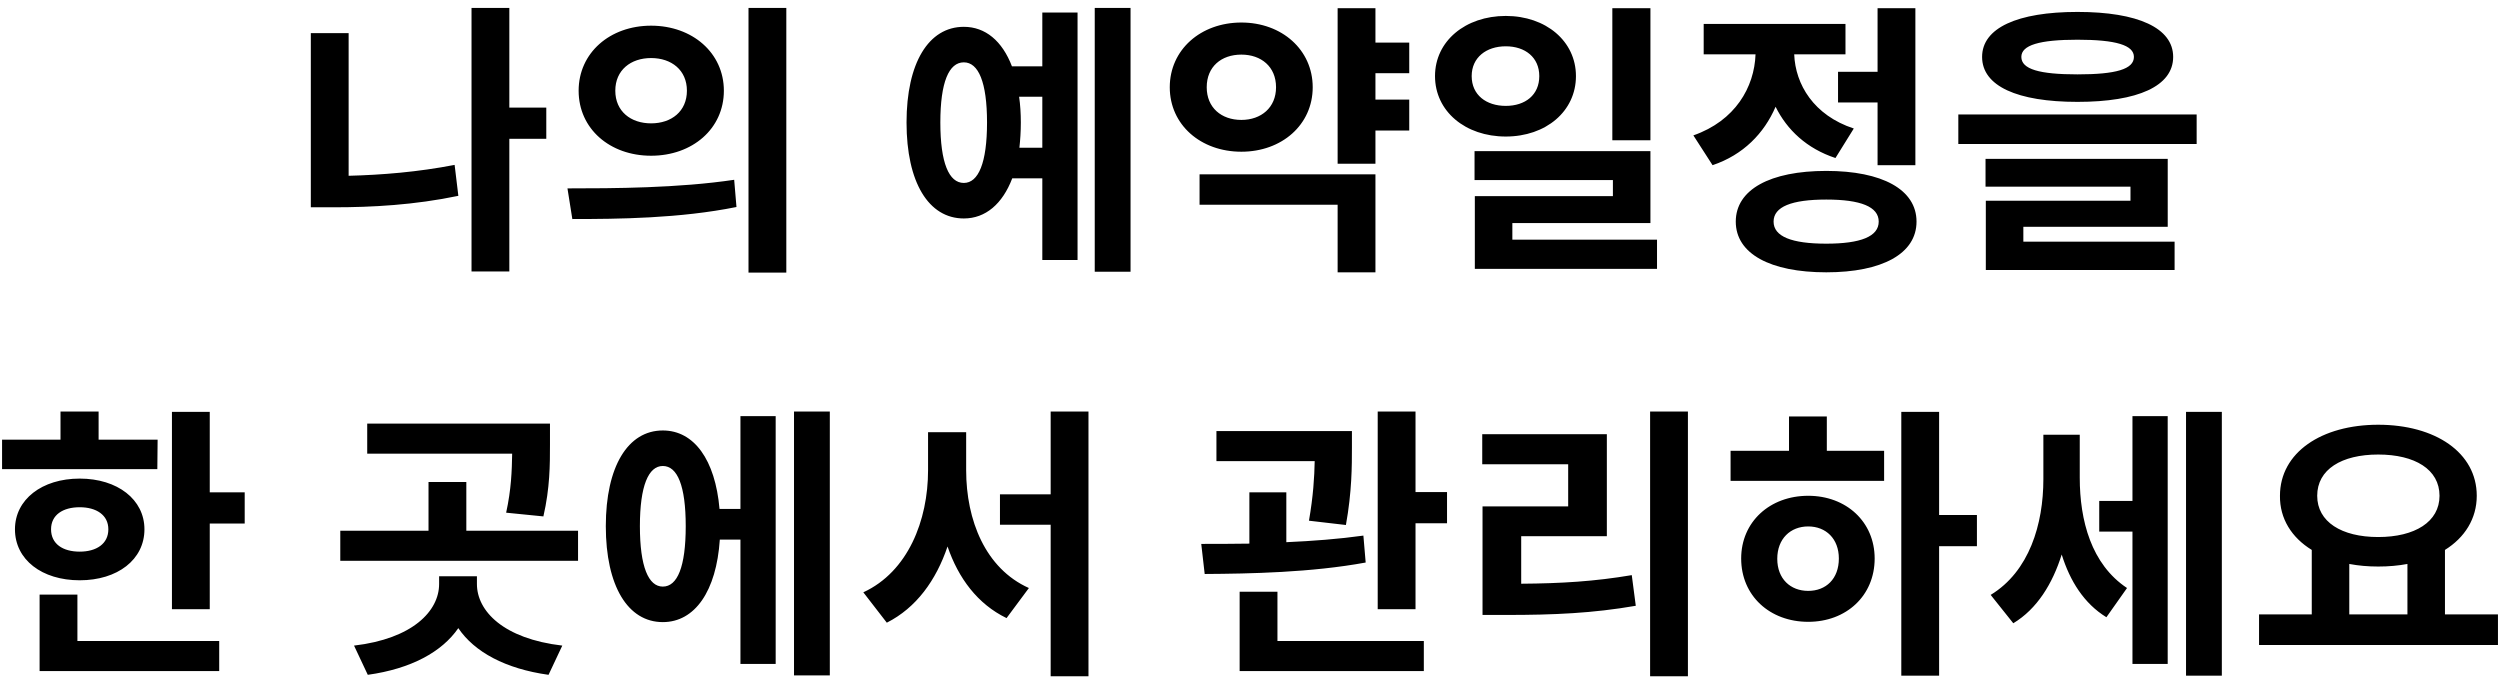 <svg width="192" height="52" viewBox="0 0 192 52" fill="none" xmlns="http://www.w3.org/2000/svg">
<path d="M26.775 2.544H23.871V15.92H25.631C28.579 15.92 31.835 15.744 35.201 15.04L34.915 12.664C32.077 13.214 29.327 13.434 26.775 13.5V2.544ZM41.955 8.264H39.117V0.608H36.213V20.848H39.117V10.662H41.955V8.264ZM50.005 1.972C46.837 1.972 44.439 4.062 44.439 6.966C44.439 9.892 46.837 11.96 50.005 11.96C53.173 11.96 55.593 9.892 55.593 6.966C55.593 4.062 53.173 1.972 50.005 1.972ZM50.005 4.458C51.567 4.458 52.755 5.382 52.755 6.966C52.755 8.55 51.567 9.474 50.005 9.474C48.443 9.474 47.255 8.55 47.255 6.966C47.255 5.382 48.443 4.458 50.005 4.458ZM57.485 0.608V20.936H60.389V0.608H57.485ZM43.955 16.822C47.453 16.822 52.205 16.778 56.561 15.898L56.385 13.808C52.117 14.446 47.145 14.468 43.581 14.468L43.955 16.822ZM78.29 11.344C78.356 10.75 78.4 10.09 78.4 9.408C78.4 8.704 78.356 8.044 78.268 7.428H80.05V11.344H78.29ZM74.022 14.05C72.878 14.05 72.218 12.51 72.218 9.408C72.218 6.306 72.878 4.788 74.022 4.788C75.144 4.788 75.804 6.306 75.804 9.408C75.804 12.51 75.144 14.05 74.022 14.05ZM80.05 5.096H77.718C76.97 3.138 75.672 2.06 74.022 2.06C71.316 2.06 69.622 4.832 69.622 9.408C69.622 14.006 71.316 16.778 74.022 16.778C75.694 16.778 76.992 15.656 77.74 13.698H80.05V19.968H82.756V0.96H80.05V5.096ZM84.076 0.608V20.87H86.826V0.608H84.076ZM92.676 6.702C92.676 5.118 93.798 4.194 95.338 4.194C96.856 4.194 98 5.118 98 6.702C98 8.264 96.856 9.21 95.338 9.21C93.798 9.21 92.676 8.264 92.676 6.702ZM100.816 6.702C100.816 3.82 98.44 1.73 95.338 1.73C92.214 1.73 89.838 3.82 89.838 6.702C89.838 9.584 92.214 11.652 95.338 11.652C98.44 11.652 100.816 9.584 100.816 6.702ZM92.126 15.722H102.73V20.914H105.634V13.39H92.126V15.722ZM108.23 5.624V3.27H105.634V0.63H102.73V12.576H105.634V10.024H108.23V7.648H105.634V5.624H108.23ZM126.753 0.63H123.827V10.772H126.753V0.63ZM113.025 5.844C113.025 4.414 114.147 3.556 115.643 3.556C117.139 3.556 118.217 4.414 118.217 5.844C118.217 7.296 117.139 8.132 115.643 8.132C114.147 8.132 113.025 7.296 113.025 5.844ZM121.033 5.844C121.033 3.16 118.723 1.224 115.643 1.224C112.541 1.224 110.209 3.16 110.209 5.844C110.209 8.55 112.541 10.486 115.643 10.486C118.723 10.486 121.033 8.55 121.033 5.844ZM116.149 18.406V17.13H126.753V11.608H113.245V13.83H123.871V15.062H113.267V20.65H127.259V18.406H116.149ZM141.161 5.514V7.868H144.197V12.686H147.101V0.63H144.197V5.514H141.161ZM142.371 9.87C139.291 8.858 137.883 6.482 137.795 4.172H141.733V1.84H130.843V4.172H134.825C134.737 6.702 133.263 9.276 130.051 10.398L131.525 12.686C133.879 11.894 135.485 10.244 136.365 8.198C137.245 9.98 138.763 11.41 140.963 12.136L142.371 9.87ZM140.259 18.714C137.597 18.714 136.211 18.164 136.211 17.02C136.211 15.876 137.597 15.326 140.259 15.326C142.899 15.326 144.285 15.876 144.285 17.02C144.285 18.164 142.899 18.714 140.259 18.714ZM140.259 13.126C135.947 13.126 133.307 14.556 133.307 17.02C133.307 19.484 135.947 20.914 140.259 20.914C144.549 20.914 147.189 19.484 147.189 17.02C147.189 14.556 144.549 13.126 140.259 13.126ZM159.551 3.05C162.499 3.05 163.885 3.468 163.885 4.37C163.885 5.316 162.499 5.712 159.551 5.712C156.625 5.712 155.239 5.316 155.239 4.37C155.239 3.468 156.625 3.05 159.551 3.05ZM159.551 7.824C164.193 7.824 166.899 6.614 166.899 4.37C166.899 2.148 164.193 0.916 159.551 0.916C154.931 0.916 152.225 2.148 152.225 4.37C152.225 6.614 154.931 7.824 159.551 7.824ZM155.393 17.416H166.481V12.202H152.489V14.336H163.621V15.414H152.511V20.738H167.009V18.56H155.393V17.416ZM150.399 8.792V11.058H168.703V8.792H150.399ZM12.105 33.764H7.573V31.608H4.647V33.764H0.159V36.03H12.083L12.105 33.764ZM3.921 40.65C3.921 39.55 4.823 38.956 6.121 38.956C7.397 38.956 8.321 39.55 8.321 40.65C8.321 41.772 7.397 42.366 6.121 42.366C4.823 42.366 3.921 41.772 3.921 40.65ZM11.093 40.65C11.093 38.362 9.025 36.756 6.121 36.756C3.217 36.756 1.149 38.362 1.149 40.65C1.149 42.982 3.217 44.566 6.121 44.566C9.025 44.566 11.093 42.982 11.093 40.65ZM5.945 45.666H3.041V51.54H16.835V49.23H5.945V45.666ZM16.109 37.812V31.63H13.205V46.788H16.109V40.21H18.793V37.812H16.109ZM41.732 39.66C42.238 37.46 42.238 35.678 42.238 34.138V32.532H28.202V34.842H39.334C39.312 36.14 39.268 37.57 38.872 39.374L41.732 39.66ZM36.628 44.258H33.724V44.852C33.724 46.92 31.7 49.054 27.19 49.582L28.246 51.826C31.568 51.364 33.944 50.066 35.198 48.24C36.43 50.066 38.806 51.364 42.128 51.826L43.184 49.582C38.652 49.054 36.628 46.92 36.628 44.852V44.258ZM35.814 40.76V37.02H32.91V40.76H26.134V43.07H44.394V40.76H35.814ZM50.904 45.05C49.804 45.05 49.144 43.532 49.144 40.408C49.144 37.306 49.804 35.788 50.904 35.788C52.026 35.788 52.664 37.306 52.664 40.408C52.664 43.532 52.026 45.05 50.904 45.05ZM56.866 39.088H55.26C54.93 35.304 53.302 33.06 50.904 33.06C48.22 33.06 46.526 35.832 46.526 40.408C46.526 45.006 48.22 47.778 50.904 47.778C53.368 47.778 55.018 45.402 55.282 41.442H56.866V50.99H59.572V31.96H56.866V39.088ZM60.98 31.608V51.87H63.73V31.608H60.98ZM74.201 33.192H71.275V36.118C71.275 39.968 69.735 43.906 66.303 45.49L68.107 47.822C70.373 46.678 71.891 44.566 72.771 41.97C73.607 44.412 75.081 46.392 77.303 47.47L79.019 45.16C75.675 43.664 74.201 39.946 74.201 36.118V33.192ZM80.691 31.608V37.966H76.797V40.298H80.691V51.936H83.595V31.608H80.691ZM103.366 40.32C103.828 37.768 103.828 35.766 103.828 34.358V33.104H93.422V35.414H100.968C100.946 36.624 100.858 38.098 100.528 39.99L103.366 40.32ZM104.708 41.134C102.816 41.398 100.792 41.552 98.79 41.64V37.812H95.952V41.75C94.632 41.772 93.378 41.772 92.256 41.772L92.52 44.082C95.996 44.06 100.704 43.972 104.884 43.202L104.708 41.134ZM98.108 45.446H95.204V51.54H109.35V49.23H98.108V45.446ZM108.712 37.79V31.608H105.808V46.788H108.712V40.188H111.132V37.79H108.712ZM116.828 41.178H123.406V33.346H113.836V35.656H120.436V38.89H113.858V47.228H115.684C119.358 47.228 122.328 47.096 125.628 46.524L125.32 44.17C122.46 44.654 119.908 44.808 116.828 44.83V41.178ZM126.728 31.608V51.936H129.632V31.608H126.728ZM138.87 45.38C137.506 45.38 136.494 44.456 136.494 42.916C136.494 41.376 137.506 40.43 138.87 40.43C140.234 40.43 141.224 41.376 141.224 42.894C141.224 44.456 140.234 45.38 138.87 45.38ZM138.87 38.076C135.922 38.076 133.722 40.078 133.722 42.894C133.722 45.754 135.922 47.756 138.87 47.756C141.796 47.756 143.974 45.754 143.974 42.894C143.974 40.078 141.796 38.076 138.87 38.076ZM140.3 31.982H137.396V34.622H132.908V36.932H144.7V34.622H140.3V31.982ZM151.828 39.55H148.924V31.63H146.02V51.892H148.924V41.948H151.828V39.55ZM159.725 33.39H156.931V36.8C156.931 40.254 155.853 43.884 152.883 45.688L154.621 47.866C156.447 46.766 157.635 44.83 158.339 42.586C158.977 44.632 160.055 46.348 161.771 47.404L163.355 45.16C160.605 43.334 159.725 39.968 159.725 36.69V33.39ZM163.773 38.472H161.221V40.826H163.773V50.99H166.479V31.96H163.773V38.472ZM167.887 31.63V51.892H170.637V31.63H167.887ZM180.425 43.312C181.129 43.444 181.855 43.51 182.647 43.51C183.439 43.51 184.187 43.444 184.891 43.312V47.184H180.425V43.312ZM182.647 34.908C185.463 34.908 187.355 36.052 187.355 38.076C187.355 40.078 185.463 41.244 182.647 41.244C179.831 41.244 177.961 40.078 177.961 38.076C177.961 36.052 179.831 34.908 182.647 34.908ZM187.773 47.184V42.234C189.291 41.288 190.215 39.836 190.215 38.076C190.215 34.754 187.025 32.62 182.647 32.62C178.291 32.62 175.101 34.754 175.101 38.076C175.079 39.836 176.003 41.288 177.543 42.234V47.184H173.495V49.538H191.843V47.184H187.773Z" fill="black"/>
</svg>
